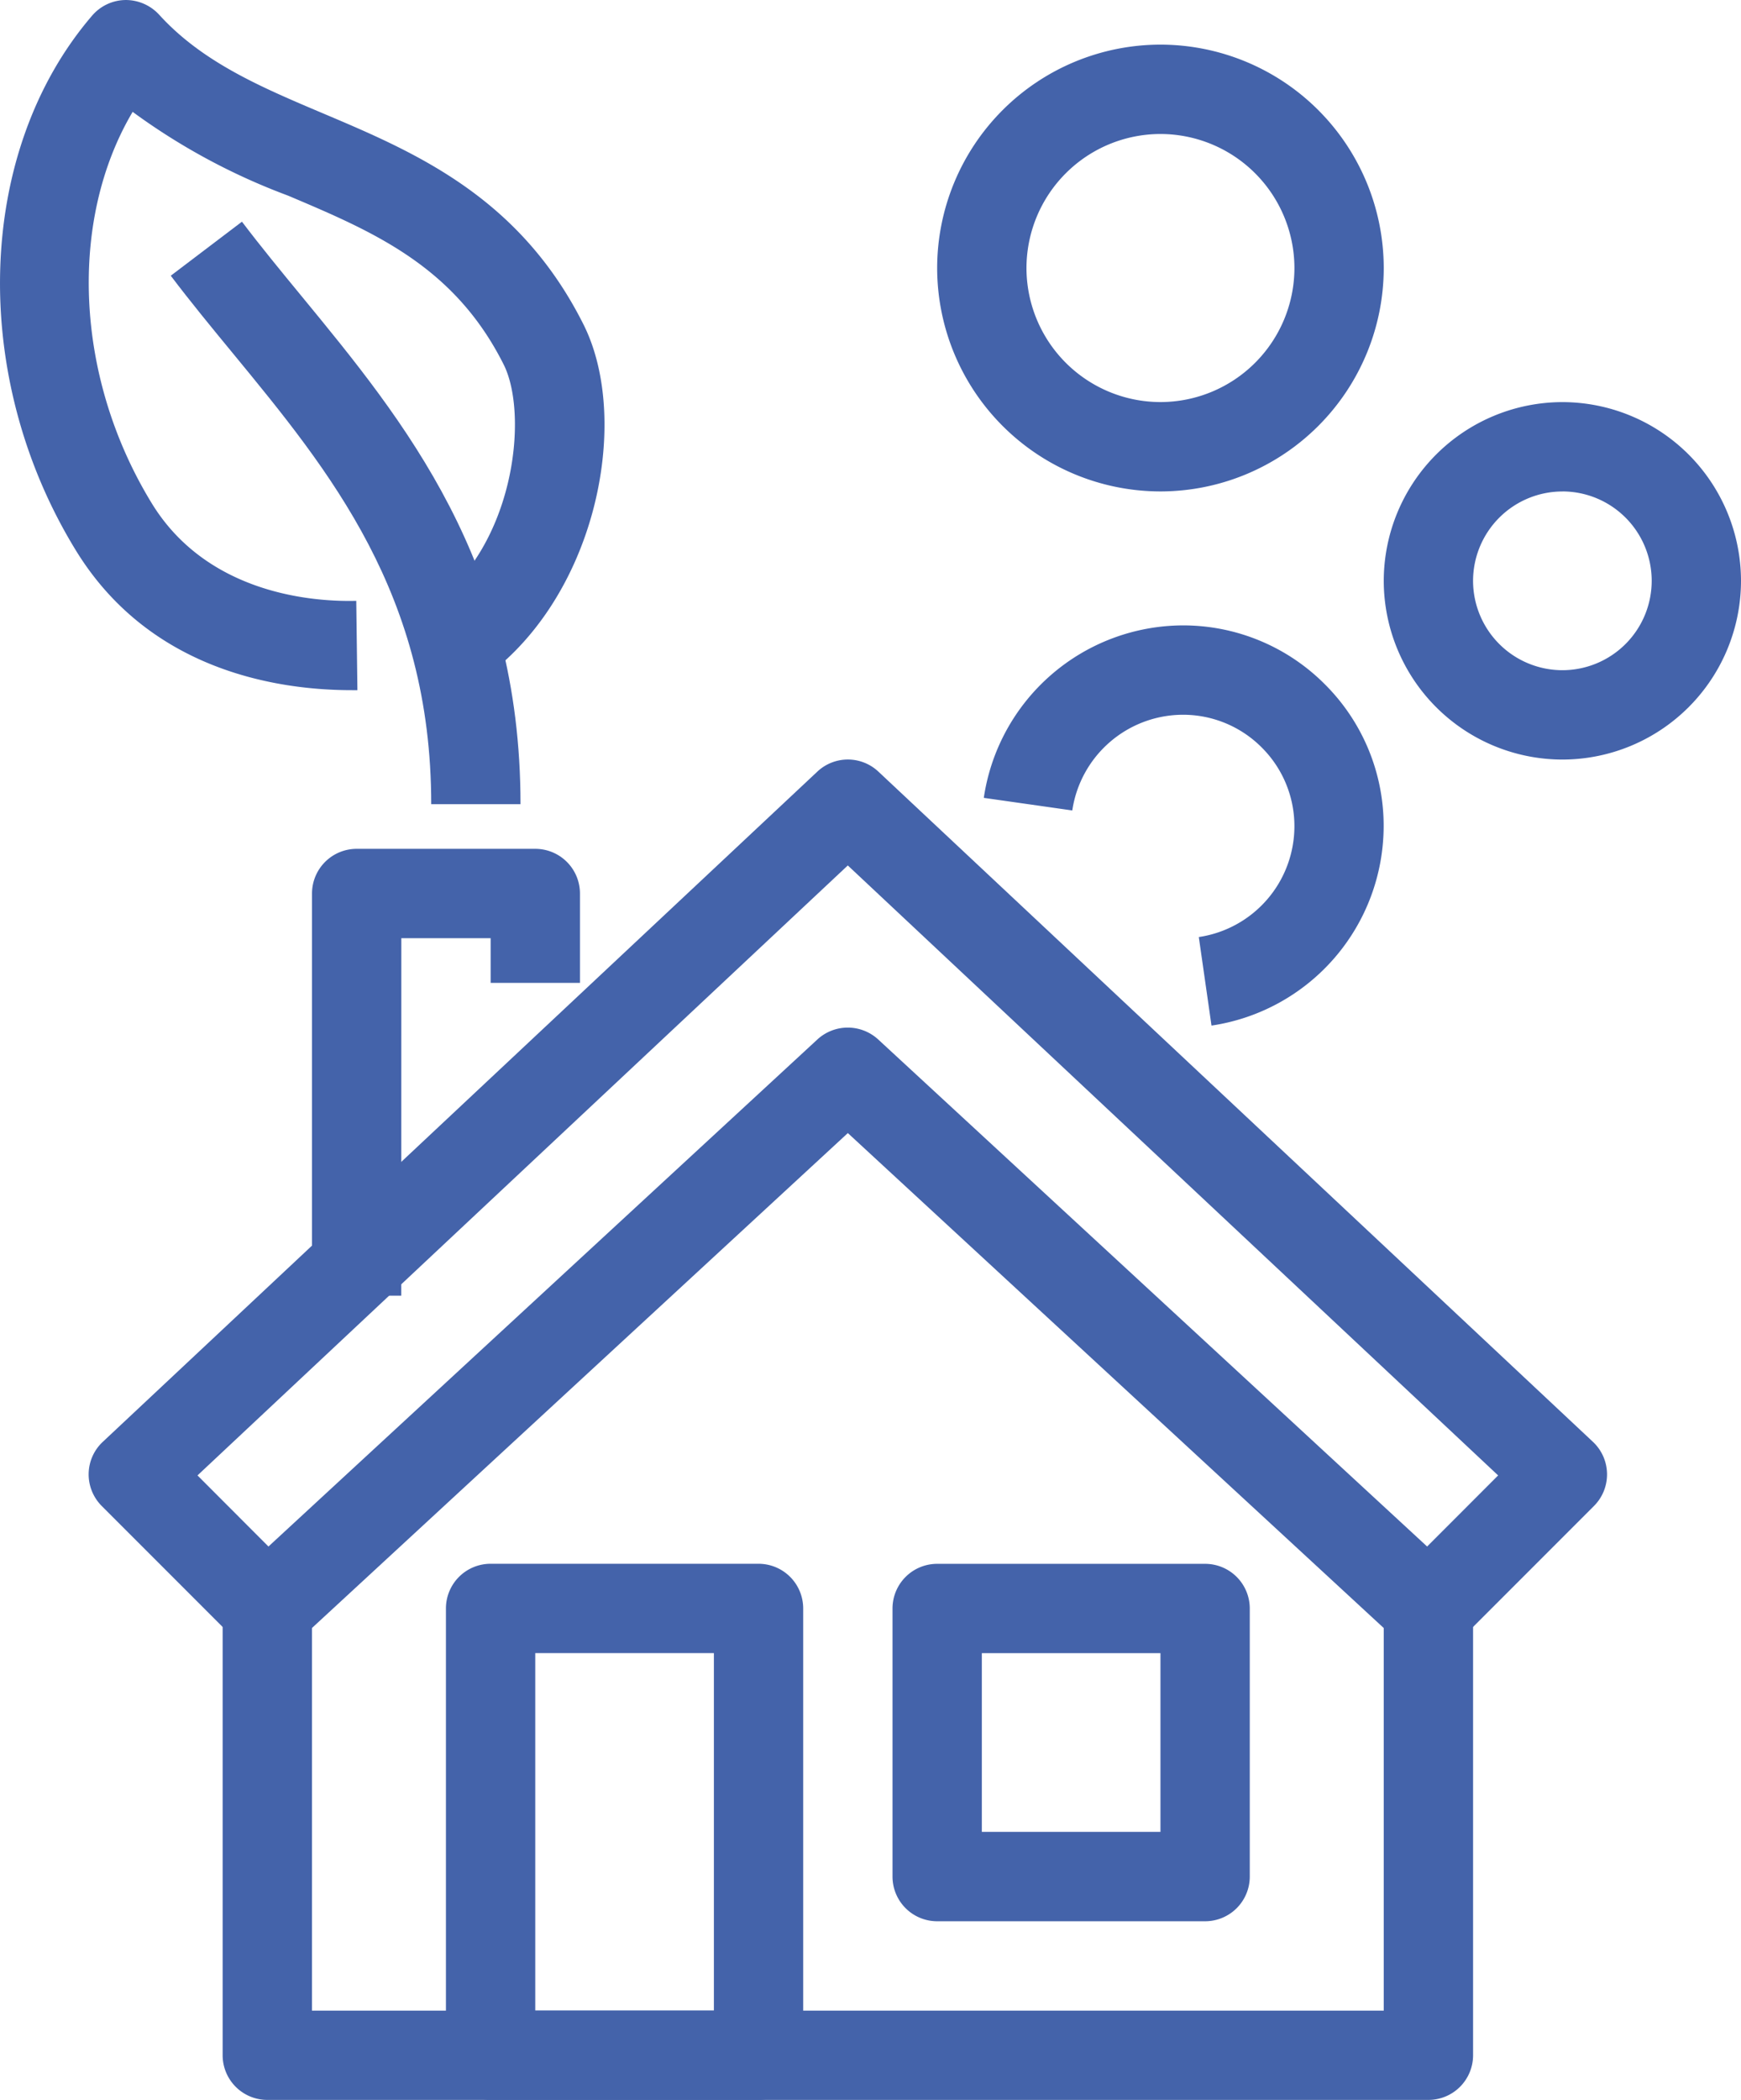 <svg xmlns="http://www.w3.org/2000/svg" width="116.075" height="139.935" viewBox="0 0 116.075 139.935">
  <g id="Grupo_17810" data-name="Grupo 17810" transform="translate(0 0)">
    <path id="Trazado_46240" data-name="Trazado 46240" d="M1525.971-1154.33c-4.913,0-13.478-1.271-18.415-9.334-7.122-11.618-6.657-26.6,1.1-35.621a2.981,2.981,0,0,1,2.215-1.036,3.023,3.023,0,0,1,2.245.974c2.885,3.174,6.786,4.826,10.915,6.574,6.148,2.6,13.112,5.553,17.385,14.08,3.26,6.506.789,18.624-7.172,23.909l-3.29-4.96c5.86-3.894,6.836-12.889,5.139-16.281-3.29-6.568-8.679-8.849-14.384-11.263a42.647,42.647,0,0,1-10.355-5.58c-4.275,7.214-3.882,17.671,1.28,26.094,3.531,5.755,10.153,6.58,13.628,6.491l.077,5.955Z" transform="translate(-1502.51 1200.322)" fill="#4463aa"/>
    <path id="Trazado_46241" data-name="Trazado 46241" d="M1529.653-1156.546H1523.7c0-13.976-6.738-22.163-13.25-30.078-1.42-1.724-2.814-3.418-4.115-5.139l4.746-3.6c1.257,1.658,2.6,3.292,3.966,4.951C1521.894-1182.086,1529.653-1172.656,1529.653-1156.546Z" transform="translate(-1494.95 1210.136)" fill="#4463aa"/>
    <path id="Trazado_46242" data-name="Trazado 46242" d="M1515.451-1151.549H1509.5v-26.8a2.977,2.977,0,0,1,2.978-2.977h11.91a2.977,2.977,0,0,1,2.977,2.977v5.955h-5.955v-2.978h-5.955Z" transform="translate(-1488.698 1237.891)" fill="#4463aa"/>
    <path id="Trazado_46243" data-name="Trazado 46243" d="M1587.886-1131.572h-77.412a2.977,2.977,0,0,1-2.978-2.977v-29.774h5.955v26.8h71.458v-26.8h5.955v29.774A2.977,2.977,0,0,1,1587.886-1131.572Z" transform="translate(-1492.652 1271.506)" fill="#4463aa"/>
    <path id="Trazado_46244" data-name="Trazado 46244" d="M1593.818-1123.776a2.982,2.982,0,0,1-2.022-.789l-36.684-33.865-36.685,33.865a2.982,2.982,0,0,1-4.127-.083l-8.932-8.932a2.983,2.983,0,0,1-.872-2.153,2.965,2.965,0,0,1,.944-2.123l47.638-44.661a2.972,2.972,0,0,1,4.07,0l47.639,44.661a2.976,2.976,0,0,1,.941,2.123,2.972,2.972,0,0,1-.872,2.153l-8.932,8.932A2.964,2.964,0,0,1,1593.818-1123.776Zm-38.706-41.683a3,3,0,0,1,2.022.789l36.6,33.791,4.734-4.738-43.359-40.647-43.357,40.647,4.731,4.738,36.6-33.791A2.994,2.994,0,0,1,1555.112-1165.459Z" transform="translate(-1498.585 1233.936)" fill="#4463aa"/>
    <path id="Trazado_46245" data-name="Trazado 46245" d="M1533.338-1129.594h-17.864a2.977,2.977,0,0,1-2.978-2.977v-29.774a2.977,2.977,0,0,1,2.978-2.977h17.864a2.977,2.977,0,0,1,2.977,2.977v29.774A2.977,2.977,0,0,1,1533.338-1129.594Zm-14.887-5.955h11.91v-23.819h-11.91Z" transform="translate(-1482.765 1269.529)" fill="#4463aa"/>
    <path id="Trazado_46246" data-name="Trazado 46246" d="M1543.338-1141.5h-17.864a2.977,2.977,0,0,1-2.978-2.977v-17.864a2.977,2.977,0,0,1,2.978-2.977h17.864a2.977,2.977,0,0,1,2.977,2.977v17.864A2.977,2.977,0,0,1,1543.338-1141.5Zm-14.887-5.955h11.91v-11.91h-11.91Z" transform="translate(-1462.991 1269.529)" fill="#4463aa"/>
    <path id="Trazado_46247" data-name="Trazado 46247" d="M1545.409-1167.5a11.924,11.924,0,0,1-11.912-11.91,11.926,11.926,0,0,1,11.912-11.91,11.923,11.923,0,0,1,11.906,11.91A11.921,11.921,0,0,1,1545.409-1167.5Zm0-17.865a5.963,5.963,0,0,0-5.958,5.955,5.963,5.963,0,0,0,5.958,5.955,5.958,5.958,0,0,0,5.952-5.955A5.958,5.958,0,0,0,1545.409-1185.368Z" transform="translate(-1441.24 1218.116)" fill="#4463aa"/>
    <path id="Trazado_46248" data-name="Trazado 46248" d="M1538.383-1169.549a14.9,14.9,0,0,1-14.887-14.887,14.9,14.9,0,0,1,14.887-14.887,14.9,14.9,0,0,1,14.887,14.887A14.9,14.9,0,0,1,1538.383-1169.549Zm0-23.819a8.943,8.943,0,0,0-8.932,8.932,8.941,8.941,0,0,0,8.932,8.932,8.941,8.941,0,0,0,8.932-8.932A8.943,8.943,0,0,0,1538.383-1193.368Z" transform="translate(-1461.014 1202.297)" fill="#4463aa"/>
    <path id="Trazado_46249" data-name="Trazado 46249" d="M1539.718-1159.661l-.846-5.9a7.467,7.467,0,0,0,6.374-7.366,7.4,7.4,0,0,0-2.176-5.264,7.4,7.4,0,0,0-5.267-2.183,7.474,7.474,0,0,0-7.366,6.377l-5.9-.839a13.46,13.46,0,0,1,13.261-11.493,13.329,13.329,0,0,1,9.477,3.924,13.3,13.3,0,0,1,3.921,9.477A13.456,13.456,0,0,1,1539.718-1159.661Z" transform="translate(-1458.946 1228.004)" fill="#4463aa"/>
  </g>
</svg>
